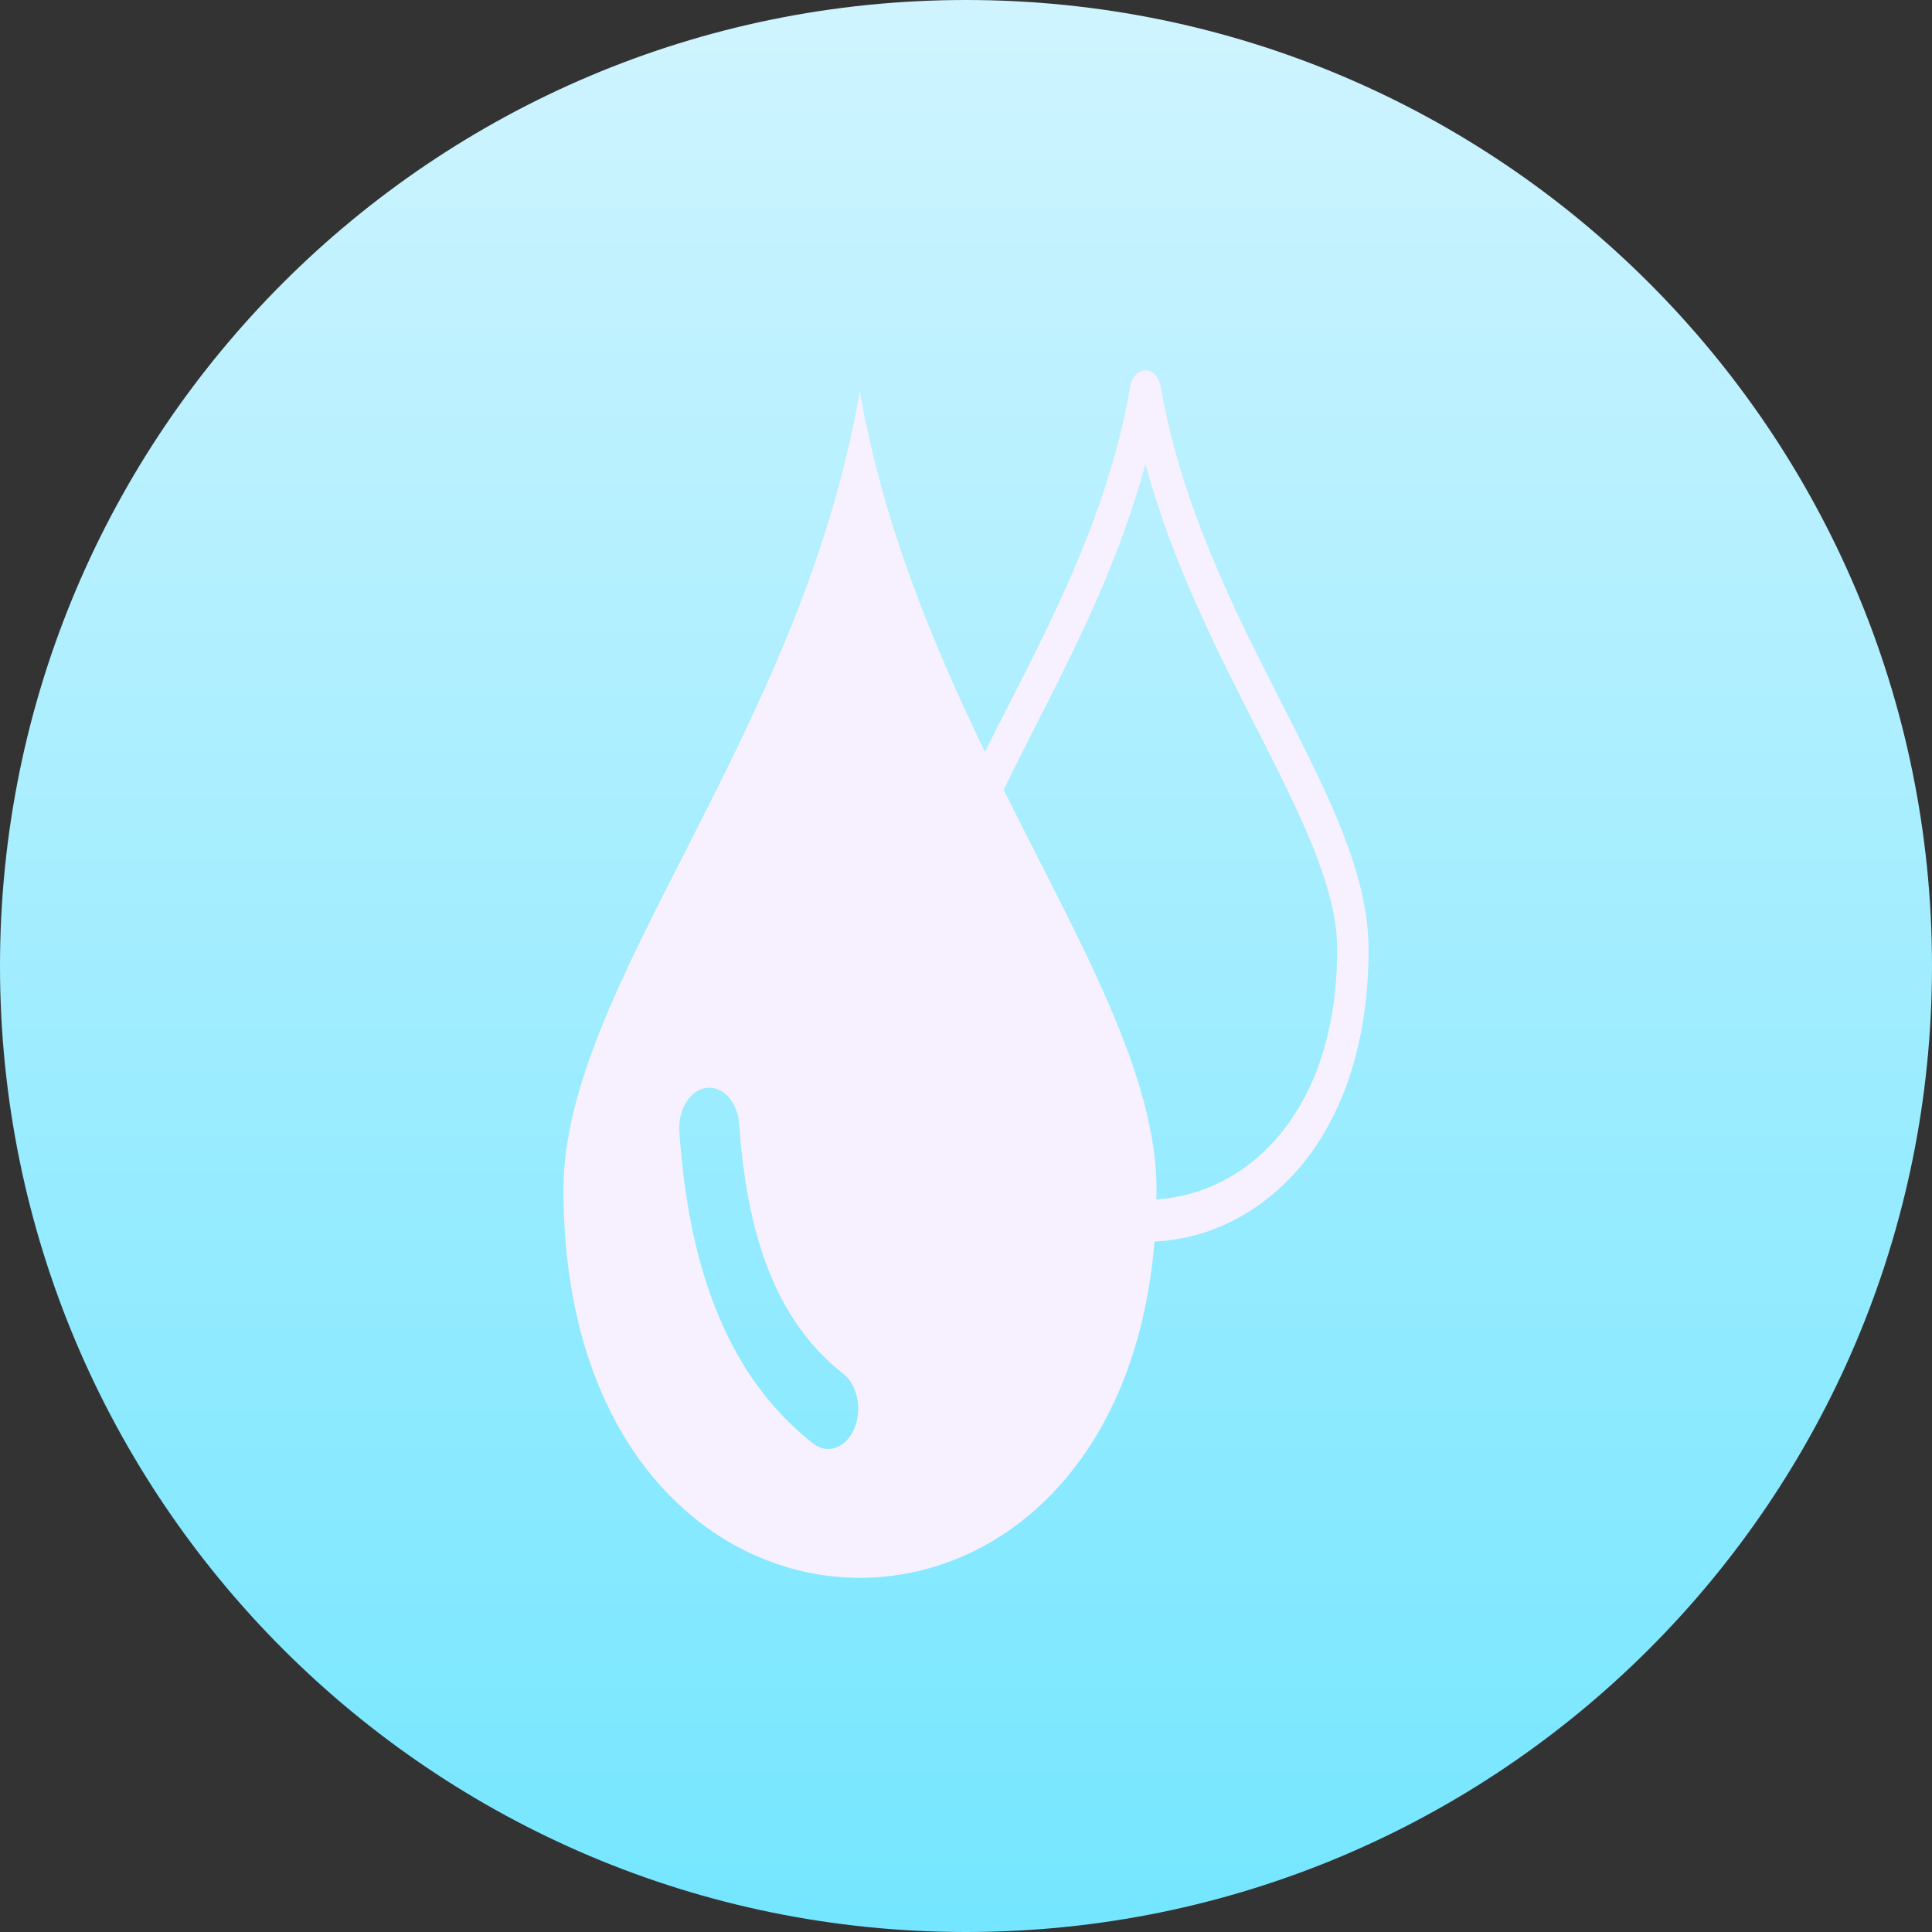 <svg width="120" height="120" viewBox="0 0 120 120" fill="none" xmlns="http://www.w3.org/2000/svg">
<rect x="0" y="0" width="120" height="120" fill="#333333" stroke="none"/>
<g clip-path="url(#clip0_31_33)">
<path d="M60 120C93.137 120 120 93.137 120 60C120 26.863 93.137 0 60 0C26.863 0 0 26.863 0 60C0 93.137 26.863 120 60 120Z" fill="url(#paint0_linear_31_33)"/>
<g clip-path="url(#clip1_31_33)">
<path fill-rule="evenodd" clip-rule="evenodd" d="M53.406 24.3C54.849 32.583 57.939 39.992 61.179 46.7C61.661 45.724 62.171 44.723 62.694 43.703C65.602 38.003 68.914 31.502 70.202 24.013C70.32 23.311 70.839 22.878 71.362 23.037C71.736 23.153 72.009 23.537 72.091 24.007C73.387 31.46 76.695 37.96 79.603 43.667C82.493 49.343 85.005 54.281 85.005 58.974C85.005 67.684 81.396 73.269 76.782 75.716C75.176 76.571 73.447 77.035 71.708 77.114C69.324 105.996 35 104.928 35 73.897C35 61.202 49.702 45.803 53.406 24.3ZM62.339 49.062C67.112 58.639 71.836 66.738 71.836 73.897C71.836 74.105 71.826 74.3 71.826 74.502C73.283 74.404 74.725 74.007 76.063 73.293C79.99 71.212 83.057 66.439 83.057 58.974C83.057 55.08 80.704 50.454 77.997 45.132C75.544 40.31 72.814 34.945 71.144 28.823C69.478 34.981 66.744 40.346 64.287 45.162C63.608 46.505 62.944 47.805 62.339 49.062ZM42.194 70.29C42.103 68.911 42.859 67.696 43.887 67.568C44.915 67.44 45.821 68.459 45.916 69.839C46.148 73.171 46.69 76.235 47.732 78.884C48.738 81.441 50.226 83.639 52.383 85.335C53.275 86.031 53.57 87.569 53.051 88.76C52.528 89.956 51.386 90.353 50.499 89.657C47.691 87.447 45.743 84.579 44.428 81.222C43.136 77.95 42.472 74.251 42.194 70.29Z" fill="#F7F1FF"/>
</g>
</g>
<defs>
<linearGradient id="paint0_linear_31_33" x1="60" y1="120" x2="60" y2="0" gradientUnits="userSpaceOnUse">
<stop stop-color="#74E6FF"/>
<stop offset="1" stop-color="#CFF4FF"/>
</linearGradient>
<clipPath id="clip0_31_33">
<rect width="120" height="120" fill="white"/>
</clipPath>
<clipPath id="clip1_31_33">
<rect width="50" height="75" fill="white" transform="translate(35 23)"/>
</clipPath>
</defs>
</svg>
